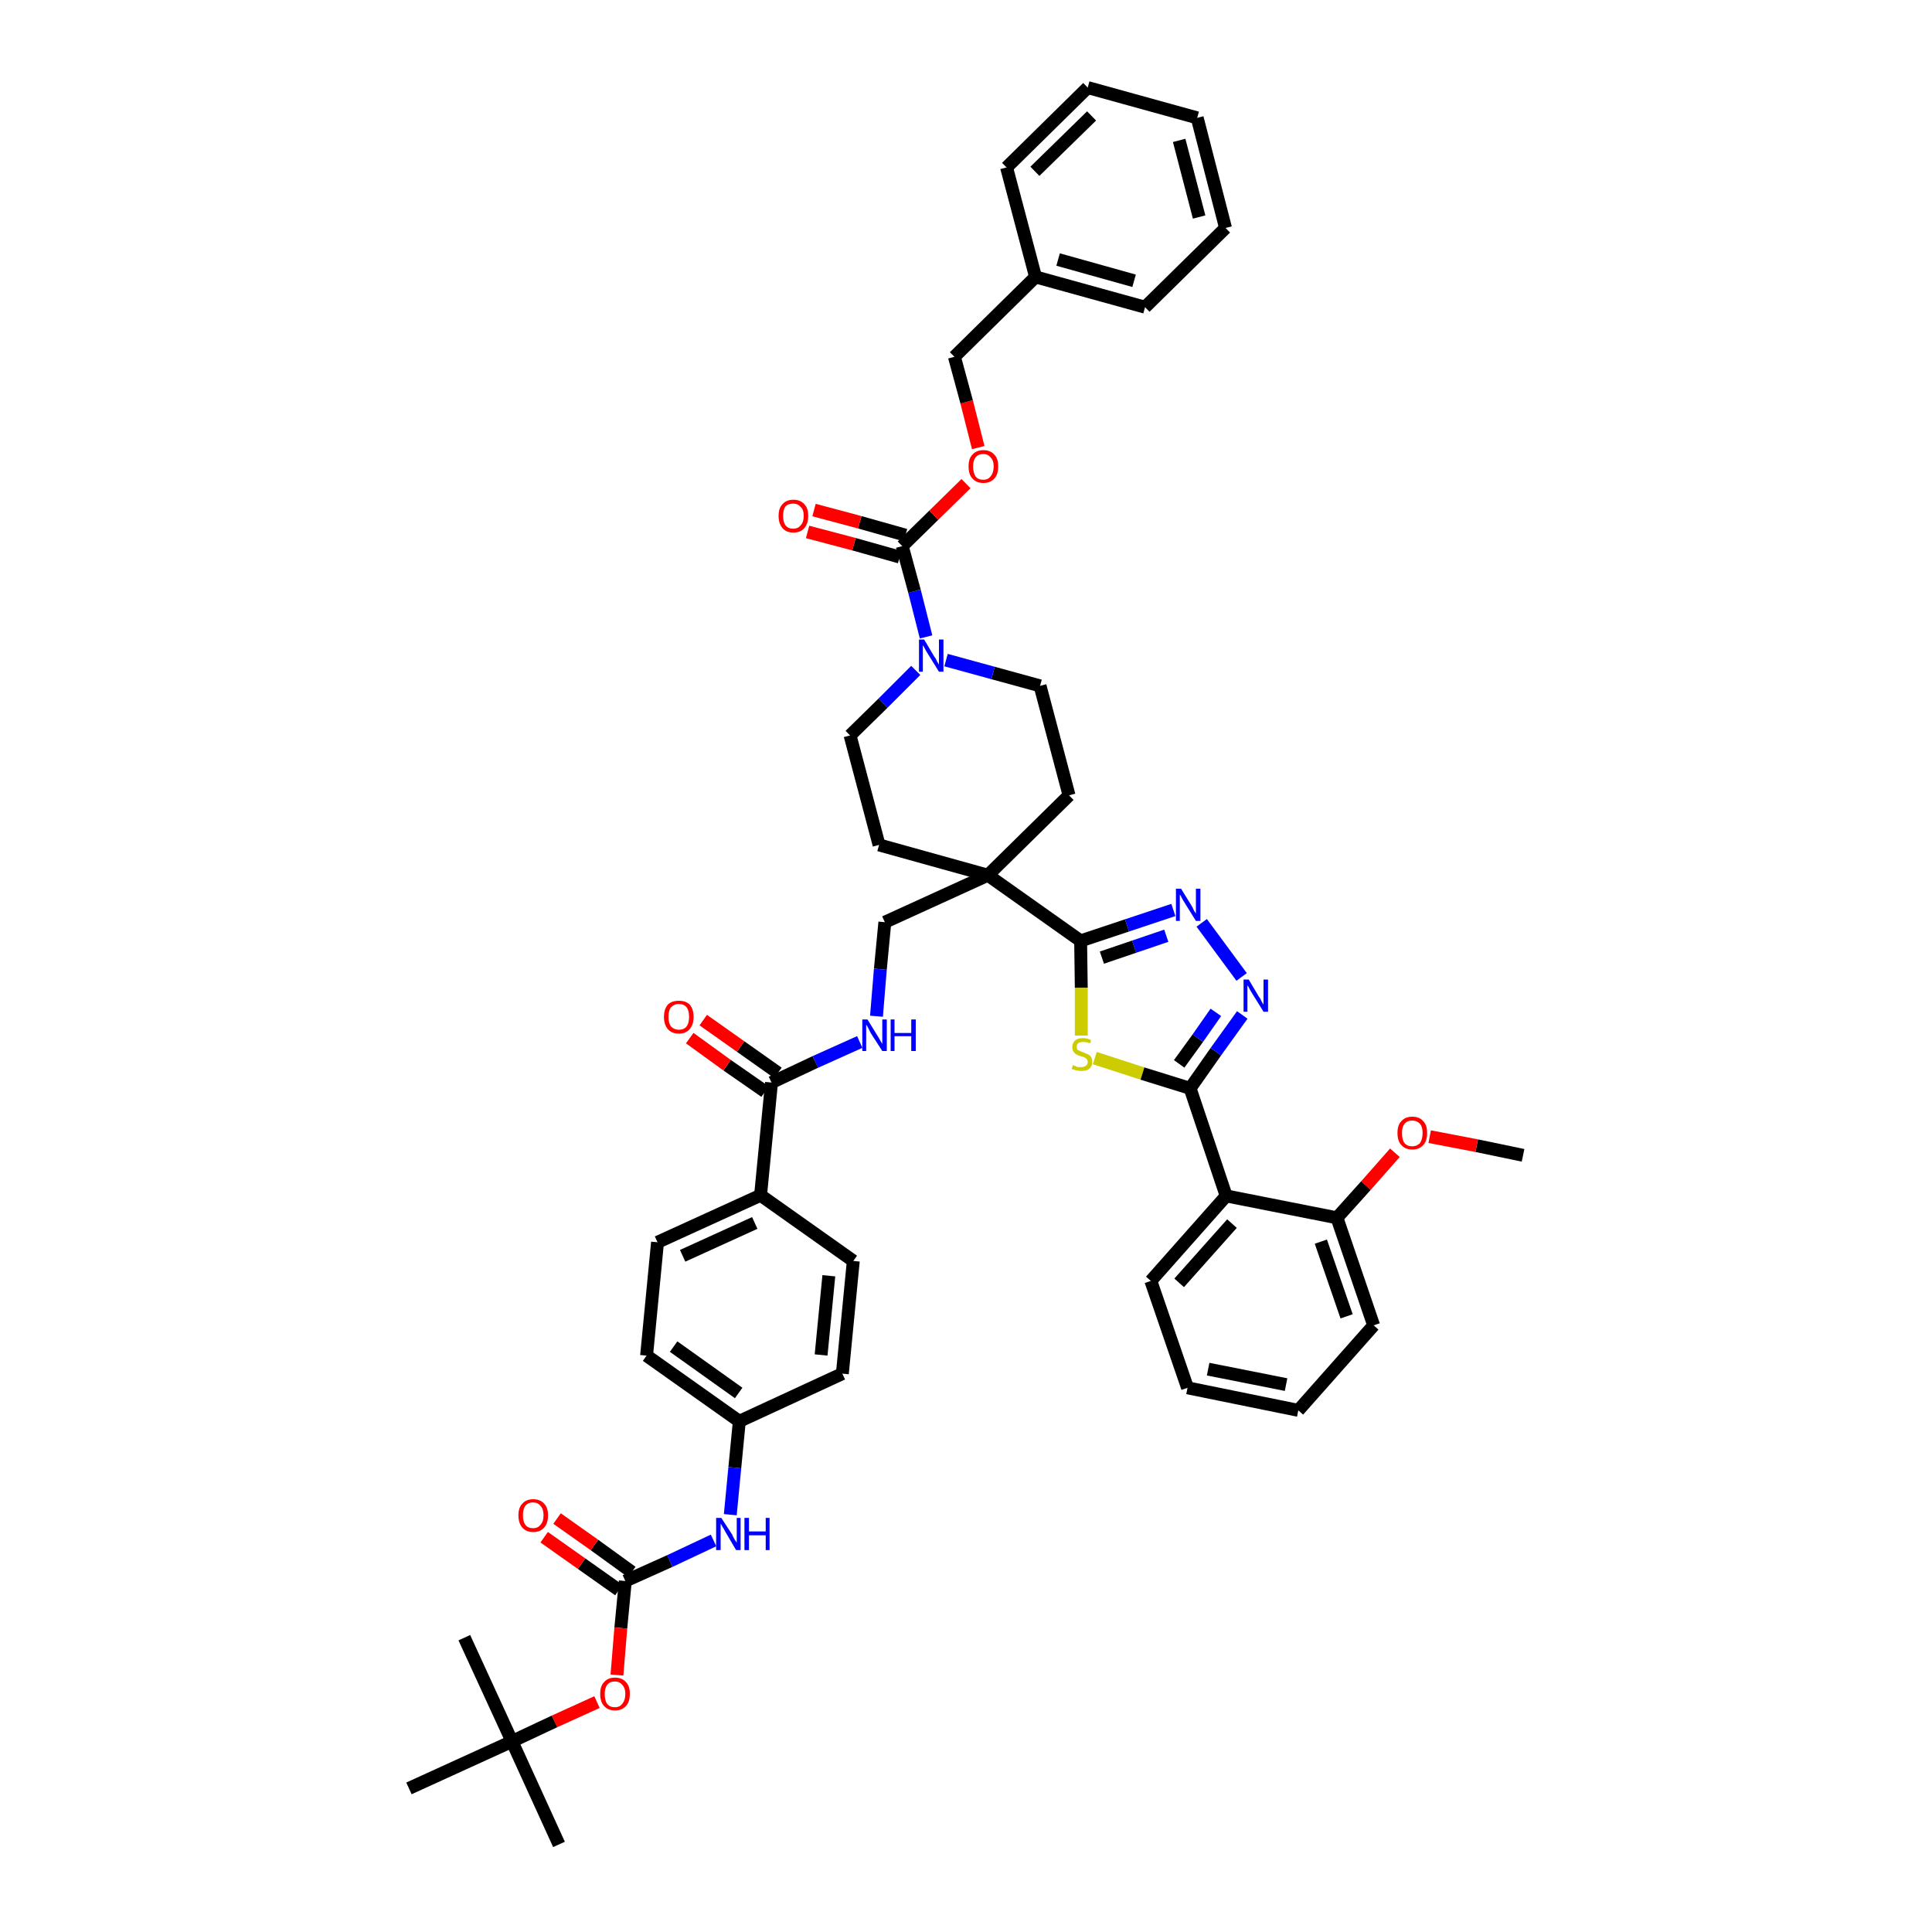 <?xml version='1.0' encoding='iso-8859-1'?>
<svg version='1.1' baseProfile='full'
              xmlns='http://www.w3.org/2000/svg'
                      xmlns:rdkit='http://www.rdkit.org/xml'
                      xmlns:xlink='http://www.w3.org/1999/xlink'
                  xml:space='preserve'
width='300px' height='300px' viewBox='0 0 300 300'>
<!-- END OF HEADER -->
<path class='bond-0 atom-0 atom-1' d='M 236.5,179.4 L 229.3,177.9' style='fill:none;fill-rule:evenodd;stroke:#000000;stroke-width:2.0px;stroke-linecap:butt;stroke-linejoin:miter;stroke-opacity:1' />
<path class='bond-0 atom-0 atom-1' d='M 229.3,177.9 L 222.0,176.5' style='fill:none;fill-rule:evenodd;stroke:#FF0000;stroke-width:2.0px;stroke-linecap:butt;stroke-linejoin:miter;stroke-opacity:1' />
<path class='bond-1 atom-1 atom-2' d='M 216.6,179.0 L 212.1,184.1' style='fill:none;fill-rule:evenodd;stroke:#FF0000;stroke-width:2.0px;stroke-linecap:butt;stroke-linejoin:miter;stroke-opacity:1' />
<path class='bond-1 atom-1 atom-2' d='M 212.1,184.1 L 207.6,189.1' style='fill:none;fill-rule:evenodd;stroke:#000000;stroke-width:2.0px;stroke-linecap:butt;stroke-linejoin:miter;stroke-opacity:1' />
<path class='bond-2 atom-2 atom-3' d='M 207.6,189.1 L 213.3,205.8' style='fill:none;fill-rule:evenodd;stroke:#000000;stroke-width:2.0px;stroke-linecap:butt;stroke-linejoin:miter;stroke-opacity:1' />
<path class='bond-2 atom-2 atom-3' d='M 205.1,192.8 L 209.1,204.4' style='fill:none;fill-rule:evenodd;stroke:#000000;stroke-width:2.0px;stroke-linecap:butt;stroke-linejoin:miter;stroke-opacity:1' />
<path class='bond-46 atom-7 atom-2' d='M 190.4,185.7 L 207.6,189.1' style='fill:none;fill-rule:evenodd;stroke:#000000;stroke-width:2.0px;stroke-linecap:butt;stroke-linejoin:miter;stroke-opacity:1' />
<path class='bond-3 atom-3 atom-4' d='M 213.3,205.8 L 201.6,219.0' style='fill:none;fill-rule:evenodd;stroke:#000000;stroke-width:2.0px;stroke-linecap:butt;stroke-linejoin:miter;stroke-opacity:1' />
<path class='bond-4 atom-4 atom-5' d='M 201.6,219.0 L 184.4,215.5' style='fill:none;fill-rule:evenodd;stroke:#000000;stroke-width:2.0px;stroke-linecap:butt;stroke-linejoin:miter;stroke-opacity:1' />
<path class='bond-4 atom-4 atom-5' d='M 199.7,215.0 L 187.6,212.6' style='fill:none;fill-rule:evenodd;stroke:#000000;stroke-width:2.0px;stroke-linecap:butt;stroke-linejoin:miter;stroke-opacity:1' />
<path class='bond-5 atom-5 atom-6' d='M 184.4,215.5 L 178.7,198.9' style='fill:none;fill-rule:evenodd;stroke:#000000;stroke-width:2.0px;stroke-linecap:butt;stroke-linejoin:miter;stroke-opacity:1' />
<path class='bond-6 atom-6 atom-7' d='M 178.7,198.9 L 190.4,185.7' style='fill:none;fill-rule:evenodd;stroke:#000000;stroke-width:2.0px;stroke-linecap:butt;stroke-linejoin:miter;stroke-opacity:1' />
<path class='bond-6 atom-6 atom-7' d='M 183.1,199.2 L 191.3,190.0' style='fill:none;fill-rule:evenodd;stroke:#000000;stroke-width:2.0px;stroke-linecap:butt;stroke-linejoin:miter;stroke-opacity:1' />
<path class='bond-7 atom-7 atom-8' d='M 190.4,185.7 L 184.8,169.0' style='fill:none;fill-rule:evenodd;stroke:#000000;stroke-width:2.0px;stroke-linecap:butt;stroke-linejoin:miter;stroke-opacity:1' />
<path class='bond-8 atom-8 atom-9' d='M 184.8,169.0 L 188.8,163.3' style='fill:none;fill-rule:evenodd;stroke:#000000;stroke-width:2.0px;stroke-linecap:butt;stroke-linejoin:miter;stroke-opacity:1' />
<path class='bond-8 atom-8 atom-9' d='M 188.8,163.3 L 192.9,157.6' style='fill:none;fill-rule:evenodd;stroke:#0000FF;stroke-width:2.0px;stroke-linecap:butt;stroke-linejoin:miter;stroke-opacity:1' />
<path class='bond-8 atom-8 atom-9' d='M 183.1,165.2 L 186.0,161.2' style='fill:none;fill-rule:evenodd;stroke:#000000;stroke-width:2.0px;stroke-linecap:butt;stroke-linejoin:miter;stroke-opacity:1' />
<path class='bond-8 atom-8 atom-9' d='M 186.0,161.2 L 188.8,157.2' style='fill:none;fill-rule:evenodd;stroke:#0000FF;stroke-width:2.0px;stroke-linecap:butt;stroke-linejoin:miter;stroke-opacity:1' />
<path class='bond-47 atom-46 atom-8' d='M 170.0,164.3 L 177.4,166.7' style='fill:none;fill-rule:evenodd;stroke:#CCCC00;stroke-width:2.0px;stroke-linecap:butt;stroke-linejoin:miter;stroke-opacity:1' />
<path class='bond-47 atom-46 atom-8' d='M 177.4,166.7 L 184.8,169.0' style='fill:none;fill-rule:evenodd;stroke:#000000;stroke-width:2.0px;stroke-linecap:butt;stroke-linejoin:miter;stroke-opacity:1' />
<path class='bond-9 atom-9 atom-10' d='M 192.8,151.7 L 186.6,143.3' style='fill:none;fill-rule:evenodd;stroke:#0000FF;stroke-width:2.0px;stroke-linecap:butt;stroke-linejoin:miter;stroke-opacity:1' />
<path class='bond-10 atom-10 atom-11' d='M 182.2,141.3 L 175.0,143.7' style='fill:none;fill-rule:evenodd;stroke:#0000FF;stroke-width:2.0px;stroke-linecap:butt;stroke-linejoin:miter;stroke-opacity:1' />
<path class='bond-10 atom-10 atom-11' d='M 175.0,143.7 L 167.8,146.1' style='fill:none;fill-rule:evenodd;stroke:#000000;stroke-width:2.0px;stroke-linecap:butt;stroke-linejoin:miter;stroke-opacity:1' />
<path class='bond-10 atom-10 atom-11' d='M 181.1,145.3 L 176.1,147.0' style='fill:none;fill-rule:evenodd;stroke:#0000FF;stroke-width:2.0px;stroke-linecap:butt;stroke-linejoin:miter;stroke-opacity:1' />
<path class='bond-10 atom-10 atom-11' d='M 176.1,147.0 L 171.1,148.7' style='fill:none;fill-rule:evenodd;stroke:#000000;stroke-width:2.0px;stroke-linecap:butt;stroke-linejoin:miter;stroke-opacity:1' />
<path class='bond-11 atom-11 atom-12' d='M 167.8,146.1 L 153.4,135.9' style='fill:none;fill-rule:evenodd;stroke:#000000;stroke-width:2.0px;stroke-linecap:butt;stroke-linejoin:miter;stroke-opacity:1' />
<path class='bond-45 atom-11 atom-46' d='M 167.8,146.1 L 167.9,153.4' style='fill:none;fill-rule:evenodd;stroke:#000000;stroke-width:2.0px;stroke-linecap:butt;stroke-linejoin:miter;stroke-opacity:1' />
<path class='bond-45 atom-11 atom-46' d='M 167.9,153.4 L 167.9,160.8' style='fill:none;fill-rule:evenodd;stroke:#CCCC00;stroke-width:2.0px;stroke-linecap:butt;stroke-linejoin:miter;stroke-opacity:1' />
<path class='bond-12 atom-12 atom-13' d='M 153.4,135.9 L 137.4,143.2' style='fill:none;fill-rule:evenodd;stroke:#000000;stroke-width:2.0px;stroke-linecap:butt;stroke-linejoin:miter;stroke-opacity:1' />
<path class='bond-30 atom-12 atom-31' d='M 153.4,135.9 L 166.0,123.5' style='fill:none;fill-rule:evenodd;stroke:#000000;stroke-width:2.0px;stroke-linecap:butt;stroke-linejoin:miter;stroke-opacity:1' />
<path class='bond-48 atom-45 atom-12' d='M 136.5,131.2 L 153.4,135.9' style='fill:none;fill-rule:evenodd;stroke:#000000;stroke-width:2.0px;stroke-linecap:butt;stroke-linejoin:miter;stroke-opacity:1' />
<path class='bond-13 atom-13 atom-14' d='M 137.4,143.2 L 136.7,150.5' style='fill:none;fill-rule:evenodd;stroke:#000000;stroke-width:2.0px;stroke-linecap:butt;stroke-linejoin:miter;stroke-opacity:1' />
<path class='bond-13 atom-13 atom-14' d='M 136.7,150.5 L 136.1,157.8' style='fill:none;fill-rule:evenodd;stroke:#0000FF;stroke-width:2.0px;stroke-linecap:butt;stroke-linejoin:miter;stroke-opacity:1' />
<path class='bond-14 atom-14 atom-15' d='M 133.5,161.8 L 126.6,164.9' style='fill:none;fill-rule:evenodd;stroke:#0000FF;stroke-width:2.0px;stroke-linecap:butt;stroke-linejoin:miter;stroke-opacity:1' />
<path class='bond-14 atom-14 atom-15' d='M 126.6,164.9 L 119.8,168.1' style='fill:none;fill-rule:evenodd;stroke:#000000;stroke-width:2.0px;stroke-linecap:butt;stroke-linejoin:miter;stroke-opacity:1' />
<path class='bond-15 atom-15 atom-16' d='M 120.8,166.6 L 115.0,162.5' style='fill:none;fill-rule:evenodd;stroke:#000000;stroke-width:2.0px;stroke-linecap:butt;stroke-linejoin:miter;stroke-opacity:1' />
<path class='bond-15 atom-15 atom-16' d='M 115.0,162.5 L 109.2,158.4' style='fill:none;fill-rule:evenodd;stroke:#FF0000;stroke-width:2.0px;stroke-linecap:butt;stroke-linejoin:miter;stroke-opacity:1' />
<path class='bond-15 atom-15 atom-16' d='M 118.8,169.5 L 112.9,165.4' style='fill:none;fill-rule:evenodd;stroke:#000000;stroke-width:2.0px;stroke-linecap:butt;stroke-linejoin:miter;stroke-opacity:1' />
<path class='bond-15 atom-15 atom-16' d='M 112.9,165.4 L 107.1,161.2' style='fill:none;fill-rule:evenodd;stroke:#FF0000;stroke-width:2.0px;stroke-linecap:butt;stroke-linejoin:miter;stroke-opacity:1' />
<path class='bond-16 atom-15 atom-17' d='M 119.8,168.1 L 118.1,185.6' style='fill:none;fill-rule:evenodd;stroke:#000000;stroke-width:2.0px;stroke-linecap:butt;stroke-linejoin:miter;stroke-opacity:1' />
<path class='bond-17 atom-17 atom-18' d='M 118.1,185.6 L 102.1,192.9' style='fill:none;fill-rule:evenodd;stroke:#000000;stroke-width:2.0px;stroke-linecap:butt;stroke-linejoin:miter;stroke-opacity:1' />
<path class='bond-17 atom-17 atom-18' d='M 117.2,189.9 L 106.0,195.0' style='fill:none;fill-rule:evenodd;stroke:#000000;stroke-width:2.0px;stroke-linecap:butt;stroke-linejoin:miter;stroke-opacity:1' />
<path class='bond-49 atom-30 atom-17' d='M 132.5,195.8 L 118.1,185.6' style='fill:none;fill-rule:evenodd;stroke:#000000;stroke-width:2.0px;stroke-linecap:butt;stroke-linejoin:miter;stroke-opacity:1' />
<path class='bond-18 atom-18 atom-19' d='M 102.1,192.9 L 100.4,210.5' style='fill:none;fill-rule:evenodd;stroke:#000000;stroke-width:2.0px;stroke-linecap:butt;stroke-linejoin:miter;stroke-opacity:1' />
<path class='bond-19 atom-19 atom-20' d='M 100.4,210.5 L 114.8,220.7' style='fill:none;fill-rule:evenodd;stroke:#000000;stroke-width:2.0px;stroke-linecap:butt;stroke-linejoin:miter;stroke-opacity:1' />
<path class='bond-19 atom-19 atom-20' d='M 104.6,209.1 L 114.7,216.3' style='fill:none;fill-rule:evenodd;stroke:#000000;stroke-width:2.0px;stroke-linecap:butt;stroke-linejoin:miter;stroke-opacity:1' />
<path class='bond-20 atom-20 atom-21' d='M 114.8,220.7 L 114.1,227.9' style='fill:none;fill-rule:evenodd;stroke:#000000;stroke-width:2.0px;stroke-linecap:butt;stroke-linejoin:miter;stroke-opacity:1' />
<path class='bond-20 atom-20 atom-21' d='M 114.1,227.9 L 113.4,235.2' style='fill:none;fill-rule:evenodd;stroke:#0000FF;stroke-width:2.0px;stroke-linecap:butt;stroke-linejoin:miter;stroke-opacity:1' />
<path class='bond-28 atom-20 atom-29' d='M 114.8,220.7 L 130.8,213.3' style='fill:none;fill-rule:evenodd;stroke:#000000;stroke-width:2.0px;stroke-linecap:butt;stroke-linejoin:miter;stroke-opacity:1' />
<path class='bond-21 atom-21 atom-22' d='M 110.8,239.2 L 104.0,242.4' style='fill:none;fill-rule:evenodd;stroke:#0000FF;stroke-width:2.0px;stroke-linecap:butt;stroke-linejoin:miter;stroke-opacity:1' />
<path class='bond-21 atom-21 atom-22' d='M 104.0,242.4 L 97.1,245.5' style='fill:none;fill-rule:evenodd;stroke:#000000;stroke-width:2.0px;stroke-linecap:butt;stroke-linejoin:miter;stroke-opacity:1' />
<path class='bond-22 atom-22 atom-23' d='M 98.1,244.1 L 92.3,239.9' style='fill:none;fill-rule:evenodd;stroke:#000000;stroke-width:2.0px;stroke-linecap:butt;stroke-linejoin:miter;stroke-opacity:1' />
<path class='bond-22 atom-22 atom-23' d='M 92.3,239.9 L 86.5,235.8' style='fill:none;fill-rule:evenodd;stroke:#FF0000;stroke-width:2.0px;stroke-linecap:butt;stroke-linejoin:miter;stroke-opacity:1' />
<path class='bond-22 atom-22 atom-23' d='M 96.1,246.9 L 90.3,242.8' style='fill:none;fill-rule:evenodd;stroke:#000000;stroke-width:2.0px;stroke-linecap:butt;stroke-linejoin:miter;stroke-opacity:1' />
<path class='bond-22 atom-22 atom-23' d='M 90.3,242.8 L 84.5,238.7' style='fill:none;fill-rule:evenodd;stroke:#FF0000;stroke-width:2.0px;stroke-linecap:butt;stroke-linejoin:miter;stroke-opacity:1' />
<path class='bond-23 atom-22 atom-24' d='M 97.1,245.5 L 96.4,252.8' style='fill:none;fill-rule:evenodd;stroke:#000000;stroke-width:2.0px;stroke-linecap:butt;stroke-linejoin:miter;stroke-opacity:1' />
<path class='bond-23 atom-22 atom-24' d='M 96.4,252.8 L 95.8,260.1' style='fill:none;fill-rule:evenodd;stroke:#FF0000;stroke-width:2.0px;stroke-linecap:butt;stroke-linejoin:miter;stroke-opacity:1' />
<path class='bond-24 atom-24 atom-25' d='M 92.7,264.3 L 86.1,267.3' style='fill:none;fill-rule:evenodd;stroke:#FF0000;stroke-width:2.0px;stroke-linecap:butt;stroke-linejoin:miter;stroke-opacity:1' />
<path class='bond-24 atom-24 atom-25' d='M 86.1,267.3 L 79.5,270.4' style='fill:none;fill-rule:evenodd;stroke:#000000;stroke-width:2.0px;stroke-linecap:butt;stroke-linejoin:miter;stroke-opacity:1' />
<path class='bond-25 atom-25 atom-26' d='M 79.5,270.4 L 86.8,286.4' style='fill:none;fill-rule:evenodd;stroke:#000000;stroke-width:2.0px;stroke-linecap:butt;stroke-linejoin:miter;stroke-opacity:1' />
<path class='bond-26 atom-25 atom-27' d='M 79.5,270.4 L 72.1,254.3' style='fill:none;fill-rule:evenodd;stroke:#000000;stroke-width:2.0px;stroke-linecap:butt;stroke-linejoin:miter;stroke-opacity:1' />
<path class='bond-27 atom-25 atom-28' d='M 79.5,270.4 L 63.5,277.7' style='fill:none;fill-rule:evenodd;stroke:#000000;stroke-width:2.0px;stroke-linecap:butt;stroke-linejoin:miter;stroke-opacity:1' />
<path class='bond-29 atom-29 atom-30' d='M 130.8,213.3 L 132.5,195.8' style='fill:none;fill-rule:evenodd;stroke:#000000;stroke-width:2.0px;stroke-linecap:butt;stroke-linejoin:miter;stroke-opacity:1' />
<path class='bond-29 atom-29 atom-30' d='M 127.5,210.4 L 128.7,198.1' style='fill:none;fill-rule:evenodd;stroke:#000000;stroke-width:2.0px;stroke-linecap:butt;stroke-linejoin:miter;stroke-opacity:1' />
<path class='bond-31 atom-31 atom-32' d='M 166.0,123.5 L 161.5,106.5' style='fill:none;fill-rule:evenodd;stroke:#000000;stroke-width:2.0px;stroke-linecap:butt;stroke-linejoin:miter;stroke-opacity:1' />
<path class='bond-32 atom-32 atom-33' d='M 161.5,106.5 L 154.2,104.5' style='fill:none;fill-rule:evenodd;stroke:#000000;stroke-width:2.0px;stroke-linecap:butt;stroke-linejoin:miter;stroke-opacity:1' />
<path class='bond-32 atom-32 atom-33' d='M 154.2,104.5 L 146.9,102.5' style='fill:none;fill-rule:evenodd;stroke:#0000FF;stroke-width:2.0px;stroke-linecap:butt;stroke-linejoin:miter;stroke-opacity:1' />
<path class='bond-33 atom-33 atom-34' d='M 143.8,98.9 L 142.0,91.8' style='fill:none;fill-rule:evenodd;stroke:#0000FF;stroke-width:2.0px;stroke-linecap:butt;stroke-linejoin:miter;stroke-opacity:1' />
<path class='bond-33 atom-33 atom-34' d='M 142.0,91.8 L 140.1,84.8' style='fill:none;fill-rule:evenodd;stroke:#000000;stroke-width:2.0px;stroke-linecap:butt;stroke-linejoin:miter;stroke-opacity:1' />
<path class='bond-43 atom-33 atom-44' d='M 142.2,104.1 L 137.1,109.2' style='fill:none;fill-rule:evenodd;stroke:#0000FF;stroke-width:2.0px;stroke-linecap:butt;stroke-linejoin:miter;stroke-opacity:1' />
<path class='bond-43 atom-33 atom-44' d='M 137.1,109.2 L 132.0,114.2' style='fill:none;fill-rule:evenodd;stroke:#000000;stroke-width:2.0px;stroke-linecap:butt;stroke-linejoin:miter;stroke-opacity:1' />
<path class='bond-34 atom-34 atom-35' d='M 140.6,83.1 L 133.5,81.1' style='fill:none;fill-rule:evenodd;stroke:#000000;stroke-width:2.0px;stroke-linecap:butt;stroke-linejoin:miter;stroke-opacity:1' />
<path class='bond-34 atom-34 atom-35' d='M 133.5,81.1 L 126.4,79.2' style='fill:none;fill-rule:evenodd;stroke:#FF0000;stroke-width:2.0px;stroke-linecap:butt;stroke-linejoin:miter;stroke-opacity:1' />
<path class='bond-34 atom-34 atom-35' d='M 139.7,86.5 L 132.6,84.5' style='fill:none;fill-rule:evenodd;stroke:#000000;stroke-width:2.0px;stroke-linecap:butt;stroke-linejoin:miter;stroke-opacity:1' />
<path class='bond-34 atom-34 atom-35' d='M 132.6,84.5 L 125.4,82.6' style='fill:none;fill-rule:evenodd;stroke:#FF0000;stroke-width:2.0px;stroke-linecap:butt;stroke-linejoin:miter;stroke-opacity:1' />
<path class='bond-35 atom-34 atom-36' d='M 140.1,84.8 L 145.0,80.0' style='fill:none;fill-rule:evenodd;stroke:#000000;stroke-width:2.0px;stroke-linecap:butt;stroke-linejoin:miter;stroke-opacity:1' />
<path class='bond-35 atom-34 atom-36' d='M 145.0,80.0 L 150.0,75.1' style='fill:none;fill-rule:evenodd;stroke:#FF0000;stroke-width:2.0px;stroke-linecap:butt;stroke-linejoin:miter;stroke-opacity:1' />
<path class='bond-36 atom-36 atom-37' d='M 151.9,69.5 L 150.1,62.4' style='fill:none;fill-rule:evenodd;stroke:#FF0000;stroke-width:2.0px;stroke-linecap:butt;stroke-linejoin:miter;stroke-opacity:1' />
<path class='bond-36 atom-36 atom-37' d='M 150.1,62.4 L 148.2,55.4' style='fill:none;fill-rule:evenodd;stroke:#000000;stroke-width:2.0px;stroke-linecap:butt;stroke-linejoin:miter;stroke-opacity:1' />
<path class='bond-37 atom-37 atom-38' d='M 148.2,55.4 L 160.8,43.0' style='fill:none;fill-rule:evenodd;stroke:#000000;stroke-width:2.0px;stroke-linecap:butt;stroke-linejoin:miter;stroke-opacity:1' />
<path class='bond-38 atom-38 atom-39' d='M 160.8,43.0 L 177.8,47.7' style='fill:none;fill-rule:evenodd;stroke:#000000;stroke-width:2.0px;stroke-linecap:butt;stroke-linejoin:miter;stroke-opacity:1' />
<path class='bond-38 atom-38 atom-39' d='M 164.3,40.3 L 176.1,43.6' style='fill:none;fill-rule:evenodd;stroke:#000000;stroke-width:2.0px;stroke-linecap:butt;stroke-linejoin:miter;stroke-opacity:1' />
<path class='bond-50 atom-43 atom-38' d='M 156.3,26.0 L 160.8,43.0' style='fill:none;fill-rule:evenodd;stroke:#000000;stroke-width:2.0px;stroke-linecap:butt;stroke-linejoin:miter;stroke-opacity:1' />
<path class='bond-39 atom-39 atom-40' d='M 177.8,47.7 L 190.3,35.4' style='fill:none;fill-rule:evenodd;stroke:#000000;stroke-width:2.0px;stroke-linecap:butt;stroke-linejoin:miter;stroke-opacity:1' />
<path class='bond-40 atom-40 atom-41' d='M 190.3,35.4 L 185.9,18.3' style='fill:none;fill-rule:evenodd;stroke:#000000;stroke-width:2.0px;stroke-linecap:butt;stroke-linejoin:miter;stroke-opacity:1' />
<path class='bond-40 atom-40 atom-41' d='M 186.2,33.7 L 183.1,21.8' style='fill:none;fill-rule:evenodd;stroke:#000000;stroke-width:2.0px;stroke-linecap:butt;stroke-linejoin:miter;stroke-opacity:1' />
<path class='bond-41 atom-41 atom-42' d='M 185.9,18.3 L 168.9,13.6' style='fill:none;fill-rule:evenodd;stroke:#000000;stroke-width:2.0px;stroke-linecap:butt;stroke-linejoin:miter;stroke-opacity:1' />
<path class='bond-42 atom-42 atom-43' d='M 168.9,13.6 L 156.3,26.0' style='fill:none;fill-rule:evenodd;stroke:#000000;stroke-width:2.0px;stroke-linecap:butt;stroke-linejoin:miter;stroke-opacity:1' />
<path class='bond-42 atom-42 atom-43' d='M 169.5,18.0 L 160.7,26.6' style='fill:none;fill-rule:evenodd;stroke:#000000;stroke-width:2.0px;stroke-linecap:butt;stroke-linejoin:miter;stroke-opacity:1' />
<path class='bond-44 atom-44 atom-45' d='M 132.0,114.2 L 136.5,131.2' style='fill:none;fill-rule:evenodd;stroke:#000000;stroke-width:2.0px;stroke-linecap:butt;stroke-linejoin:miter;stroke-opacity:1' />
<path  class='atom-1' d='M 217.0 175.9
Q 217.0 174.7, 217.6 174.1
Q 218.2 173.4, 219.3 173.4
Q 220.4 173.4, 221.0 174.1
Q 221.6 174.7, 221.6 175.9
Q 221.6 177.2, 221.0 177.8
Q 220.4 178.5, 219.3 178.5
Q 218.2 178.5, 217.6 177.8
Q 217.0 177.2, 217.0 175.9
M 219.3 178.0
Q 220.0 178.0, 220.5 177.5
Q 220.9 176.9, 220.9 175.9
Q 220.9 175.0, 220.5 174.5
Q 220.0 174.0, 219.3 174.0
Q 218.5 174.0, 218.1 174.5
Q 217.7 175.0, 217.7 175.9
Q 217.7 177.0, 218.1 177.5
Q 218.5 178.0, 219.3 178.0
' fill='#FF0000'/>
<path  class='atom-9' d='M 193.9 152.1
L 195.5 154.8
Q 195.7 155.0, 195.9 155.5
Q 196.2 156.0, 196.2 156.0
L 196.2 152.1
L 196.9 152.1
L 196.9 157.1
L 196.2 157.1
L 194.4 154.2
Q 194.2 153.9, 194.0 153.5
Q 193.8 153.1, 193.7 153.0
L 193.7 157.1
L 193.1 157.1
L 193.1 152.1
L 193.9 152.1
' fill='#0000FF'/>
<path  class='atom-10' d='M 183.4 138.0
L 185.0 140.6
Q 185.2 140.9, 185.4 141.4
Q 185.7 141.8, 185.7 141.9
L 185.7 138.0
L 186.4 138.0
L 186.4 143.0
L 185.7 143.0
L 183.9 140.1
Q 183.7 139.8, 183.5 139.4
Q 183.3 139.0, 183.2 138.9
L 183.2 143.0
L 182.6 143.0
L 182.6 138.0
L 183.4 138.0
' fill='#0000FF'/>
<path  class='atom-14' d='M 134.7 158.3
L 136.3 160.9
Q 136.5 161.2, 136.7 161.6
Q 137.0 162.1, 137.0 162.1
L 137.0 158.3
L 137.7 158.3
L 137.7 163.2
L 137.0 163.2
L 135.2 160.4
Q 135.0 160.0, 134.8 159.6
Q 134.6 159.2, 134.5 159.1
L 134.5 163.2
L 133.9 163.2
L 133.9 158.3
L 134.7 158.3
' fill='#0000FF'/>
<path  class='atom-14' d='M 138.3 158.3
L 138.9 158.3
L 138.9 160.4
L 141.5 160.4
L 141.5 158.3
L 142.2 158.3
L 142.2 163.2
L 141.5 163.2
L 141.5 160.9
L 138.9 160.9
L 138.9 163.2
L 138.3 163.2
L 138.3 158.3
' fill='#0000FF'/>
<path  class='atom-16' d='M 103.1 157.9
Q 103.1 156.7, 103.7 156.0
Q 104.3 155.4, 105.4 155.4
Q 106.5 155.4, 107.1 156.0
Q 107.7 156.7, 107.7 157.9
Q 107.7 159.1, 107.1 159.8
Q 106.5 160.5, 105.4 160.5
Q 104.3 160.5, 103.7 159.8
Q 103.1 159.1, 103.1 157.9
M 105.4 159.9
Q 106.2 159.9, 106.6 159.4
Q 107.0 158.9, 107.0 157.9
Q 107.0 156.9, 106.6 156.4
Q 106.2 155.9, 105.4 155.9
Q 104.7 155.9, 104.2 156.4
Q 103.8 156.9, 103.8 157.9
Q 103.8 158.9, 104.2 159.4
Q 104.7 159.9, 105.4 159.9
' fill='#FF0000'/>
<path  class='atom-21' d='M 112.0 235.7
L 113.7 238.3
Q 113.8 238.6, 114.1 239.1
Q 114.4 239.5, 114.4 239.6
L 114.4 235.7
L 115.0 235.7
L 115.0 240.7
L 114.3 240.7
L 112.6 237.8
Q 112.4 237.4, 112.2 237.1
Q 112.0 236.7, 111.9 236.6
L 111.9 240.7
L 111.2 240.7
L 111.2 235.7
L 112.0 235.7
' fill='#0000FF'/>
<path  class='atom-21' d='M 115.6 235.7
L 116.3 235.7
L 116.3 237.8
L 118.9 237.8
L 118.9 235.7
L 119.5 235.7
L 119.5 240.7
L 118.9 240.7
L 118.9 238.4
L 116.3 238.4
L 116.3 240.7
L 115.6 240.7
L 115.6 235.7
' fill='#0000FF'/>
<path  class='atom-23' d='M 80.5 235.3
Q 80.5 234.1, 81.1 233.5
Q 81.7 232.8, 82.8 232.8
Q 83.9 232.8, 84.5 233.5
Q 85.1 234.1, 85.1 235.3
Q 85.1 236.5, 84.5 237.2
Q 83.9 237.9, 82.8 237.9
Q 81.7 237.9, 81.1 237.2
Q 80.5 236.5, 80.5 235.3
M 82.8 237.3
Q 83.5 237.3, 83.9 236.8
Q 84.4 236.3, 84.4 235.3
Q 84.4 234.3, 83.9 233.8
Q 83.5 233.3, 82.8 233.3
Q 82.0 233.3, 81.6 233.8
Q 81.2 234.3, 81.2 235.3
Q 81.2 236.3, 81.6 236.8
Q 82.0 237.3, 82.8 237.3
' fill='#FF0000'/>
<path  class='atom-24' d='M 93.2 263.0
Q 93.2 261.8, 93.8 261.2
Q 94.4 260.5, 95.5 260.5
Q 96.6 260.5, 97.2 261.2
Q 97.8 261.8, 97.8 263.0
Q 97.8 264.3, 97.2 264.9
Q 96.6 265.6, 95.5 265.6
Q 94.4 265.6, 93.8 264.9
Q 93.2 264.3, 93.2 263.0
M 95.5 265.1
Q 96.2 265.1, 96.6 264.6
Q 97.1 264.0, 97.1 263.0
Q 97.1 262.1, 96.6 261.6
Q 96.2 261.1, 95.5 261.1
Q 94.7 261.1, 94.3 261.6
Q 93.9 262.1, 93.9 263.0
Q 93.9 264.1, 94.3 264.6
Q 94.7 265.1, 95.5 265.1
' fill='#FF0000'/>
<path  class='atom-33' d='M 143.5 99.3
L 145.1 102.0
Q 145.3 102.2, 145.5 102.7
Q 145.8 103.2, 145.8 103.2
L 145.8 99.3
L 146.5 99.3
L 146.5 104.3
L 145.8 104.3
L 144.0 101.4
Q 143.8 101.1, 143.6 100.7
Q 143.4 100.3, 143.3 100.2
L 143.3 104.3
L 142.7 104.3
L 142.7 99.3
L 143.5 99.3
' fill='#0000FF'/>
<path  class='atom-35' d='M 120.9 80.1
Q 120.9 78.9, 121.5 78.3
Q 122.1 77.6, 123.2 77.6
Q 124.3 77.6, 124.9 78.3
Q 125.5 78.9, 125.5 80.1
Q 125.5 81.3, 124.9 82.0
Q 124.3 82.7, 123.2 82.7
Q 122.1 82.7, 121.5 82.0
Q 120.9 81.3, 120.9 80.1
M 123.2 82.1
Q 123.9 82.1, 124.3 81.6
Q 124.8 81.1, 124.8 80.1
Q 124.8 79.1, 124.3 78.7
Q 123.9 78.2, 123.2 78.2
Q 122.4 78.2, 122.0 78.6
Q 121.6 79.1, 121.6 80.1
Q 121.6 81.1, 122.0 81.6
Q 122.4 82.1, 123.2 82.1
' fill='#FF0000'/>
<path  class='atom-36' d='M 150.4 72.4
Q 150.4 71.2, 151.0 70.6
Q 151.6 69.9, 152.7 69.9
Q 153.8 69.9, 154.4 70.6
Q 155.0 71.2, 155.0 72.4
Q 155.0 73.7, 154.4 74.3
Q 153.8 75.0, 152.7 75.0
Q 151.6 75.0, 151.0 74.3
Q 150.4 73.7, 150.4 72.4
M 152.7 74.5
Q 153.4 74.5, 153.8 74.0
Q 154.3 73.4, 154.3 72.4
Q 154.3 71.5, 153.8 71.0
Q 153.4 70.5, 152.7 70.5
Q 151.9 70.5, 151.5 71.0
Q 151.1 71.5, 151.1 72.4
Q 151.1 73.4, 151.5 74.0
Q 151.9 74.5, 152.7 74.5
' fill='#FF0000'/>
<path  class='atom-46' d='M 166.6 165.4
Q 166.6 165.4, 166.9 165.5
Q 167.1 165.6, 167.3 165.7
Q 167.6 165.7, 167.9 165.7
Q 168.3 165.7, 168.6 165.5
Q 168.9 165.3, 168.9 164.9
Q 168.9 164.6, 168.7 164.4
Q 168.6 164.3, 168.4 164.2
Q 168.2 164.1, 167.8 164.0
Q 167.4 163.9, 167.1 163.7
Q 166.9 163.6, 166.7 163.3
Q 166.5 163.1, 166.5 162.6
Q 166.5 162.0, 166.9 161.6
Q 167.3 161.2, 168.2 161.2
Q 168.8 161.2, 169.4 161.5
L 169.3 162.0
Q 168.7 161.8, 168.2 161.8
Q 167.7 161.8, 167.4 162.0
Q 167.2 162.2, 167.2 162.5
Q 167.2 162.8, 167.3 163.0
Q 167.5 163.1, 167.7 163.2
Q 167.9 163.3, 168.2 163.4
Q 168.7 163.6, 168.9 163.7
Q 169.2 163.8, 169.4 164.1
Q 169.6 164.4, 169.6 164.9
Q 169.6 165.6, 169.1 166.0
Q 168.7 166.3, 167.9 166.3
Q 167.4 166.3, 167.1 166.2
Q 166.8 166.1, 166.4 166.0
L 166.6 165.4
' fill='#CCCC00'/>
</svg>
